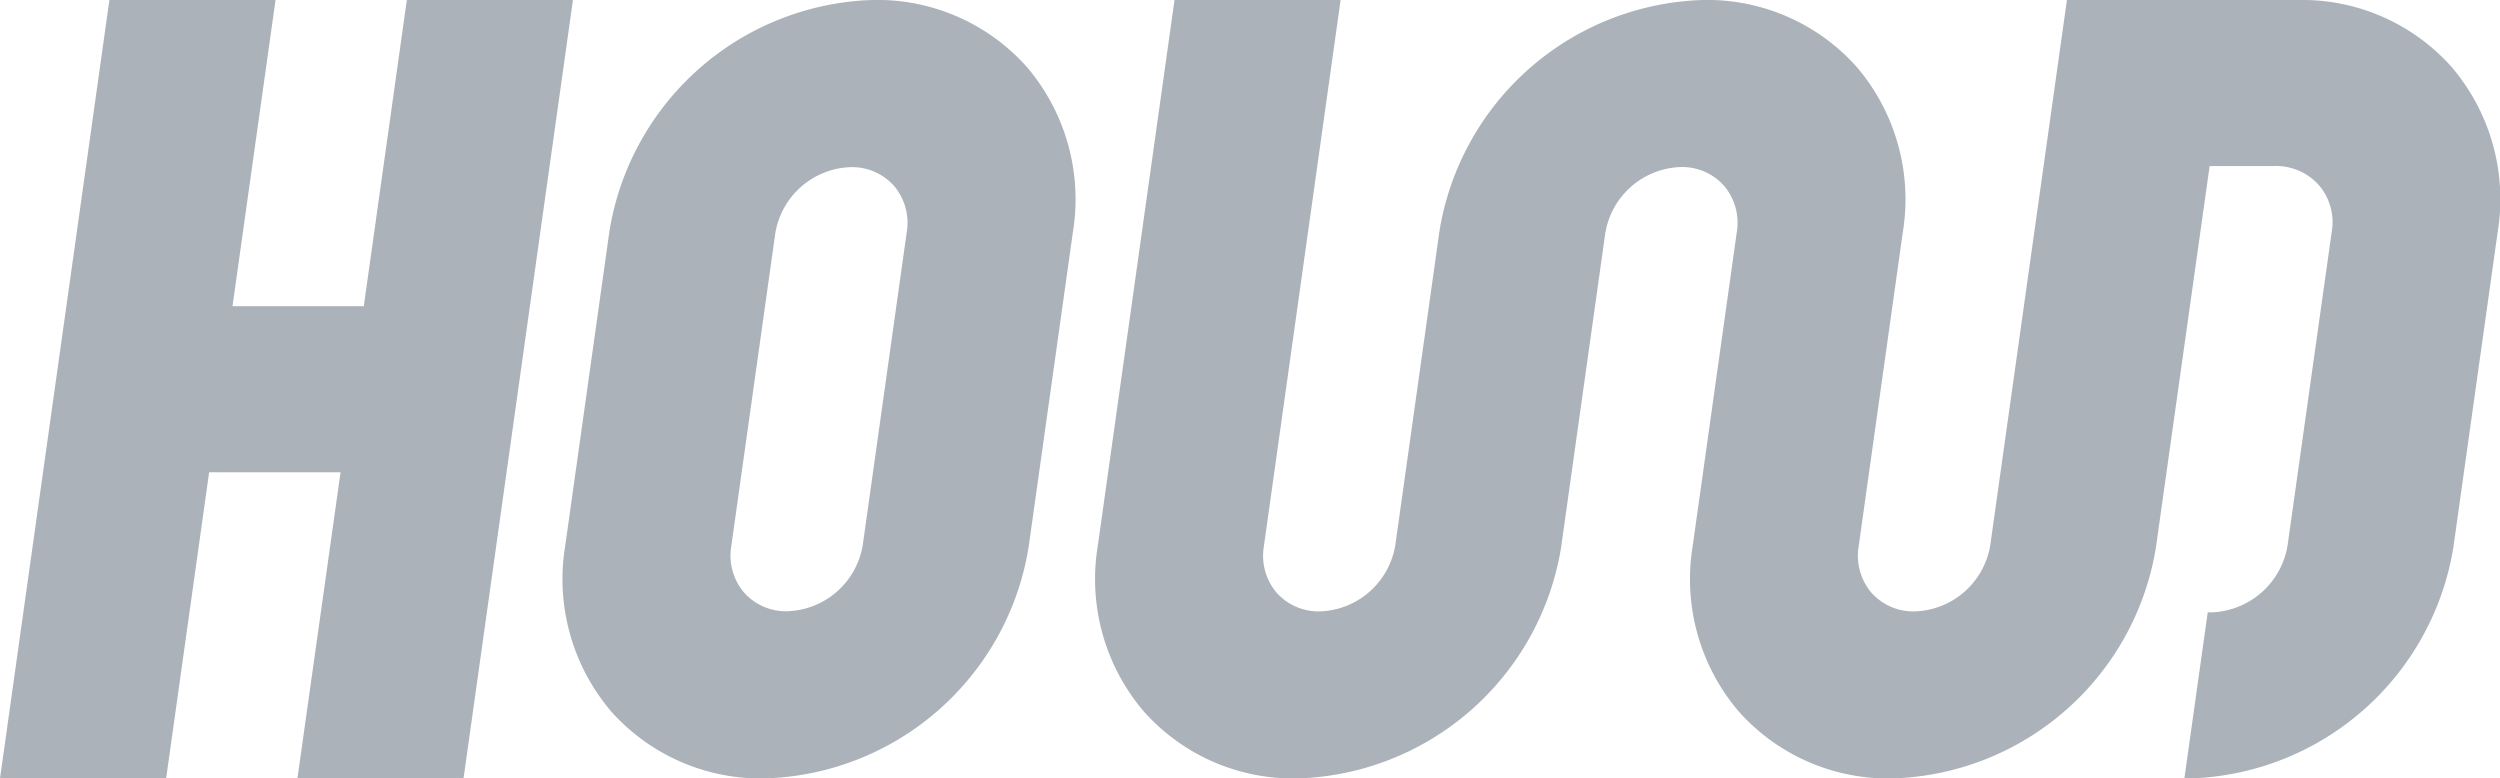 <svg id="logo-grey" xmlns="http://www.w3.org/2000/svg" xmlns:xlink="http://www.w3.org/1999/xlink" width="77.077" height="24" viewBox="0 0 77.077 24">
  <defs>
    <clipPath id="clip-path">
      <rect id="사각형_55" data-name="사각형 55" width="77.077" height="24" fill="#abb2b9"/>
    </clipPath>
  </defs>
  <g id="그룹_3" data-name="그룹 3" clip-path="url(#clip-path)">
    <path id="패스_35" data-name="패스 35" d="M129.827,0A8.487,8.487,0,0,0,121.7,7.125l-1.365,9.711a6.289,6.289,0,0,0,1.41,5.089A6.172,6.172,0,0,0,126.495,24a8.487,8.487,0,0,0,8.127-7.124l1.365-9.711a6.288,6.288,0,0,0-1.41-5.089A6.17,6.17,0,0,0,129.827,0m1.039,7.155L129.51,16.8a2.436,2.436,0,0,1-2.332,2.046,1.727,1.727,0,0,1-1.33-.578,1.764,1.764,0,0,1-.392-1.427L126.812,7.2a2.436,2.436,0,0,1,2.332-2.046,1.726,1.726,0,0,1,1.329.578,1.762,1.762,0,0,1,.393,1.427" transform="translate(-102.91 -0.001)" fill="#abb2b9"/>
    <path id="패스_36" data-name="패스 36" d="M275.87,2.076A6.17,6.17,0,0,0,271.12,0H264l-2.362,16.8A2.436,2.436,0,0,1,259.3,18.85a1.727,1.727,0,0,1-1.329-.578,1.763,1.763,0,0,1-.392-1.427l1.36-9.68a6.288,6.288,0,0,0-1.409-5.089A6.171,6.171,0,0,0,252.781,0a8.487,8.487,0,0,0-8.126,7.124l-1.361,9.68a2.437,2.437,0,0,1-2.332,2.046,1.727,1.727,0,0,1-1.329-.578,1.762,1.762,0,0,1-.392-1.427L241.607,0h-5.121L234.12,16.835a6.289,6.289,0,0,0,1.41,5.089A6.171,6.171,0,0,0,240.279,24a8.487,8.487,0,0,0,8.126-7.124l1.361-9.68A2.436,2.436,0,0,1,252.1,5.15a1.726,1.726,0,0,1,1.329.578,1.763,1.763,0,0,1,.393,1.427l-1.36,9.68a6.289,6.289,0,0,0,1.41,5.089A6.171,6.171,0,0,0,258.618,24a8.487,8.487,0,0,0,8.126-7.124L268.4,5.119h2.013a1.765,1.765,0,0,1,1.359.594,1.746,1.746,0,0,1,.395,1.412L270.8,16.835a2.464,2.464,0,0,1-2.334,2.044l-.125,0L267.621,24h.167a8.487,8.487,0,0,0,8.126-7.124l1.365-9.712a6.287,6.287,0,0,0-1.41-5.089" transform="translate(-200.275 0)" fill="#abb2b9"/>
    <path id="패스_37" data-name="패스 37" d="M12.543,0,11.216,9.441H7.168L8.495,0H3.373L0,24H5.122L6.448,14.56H10.5L9.17,24h5.121L17.664,0Z" transform="translate(0 0)" fill="#abb2b9"/>
  </g>
</svg>
